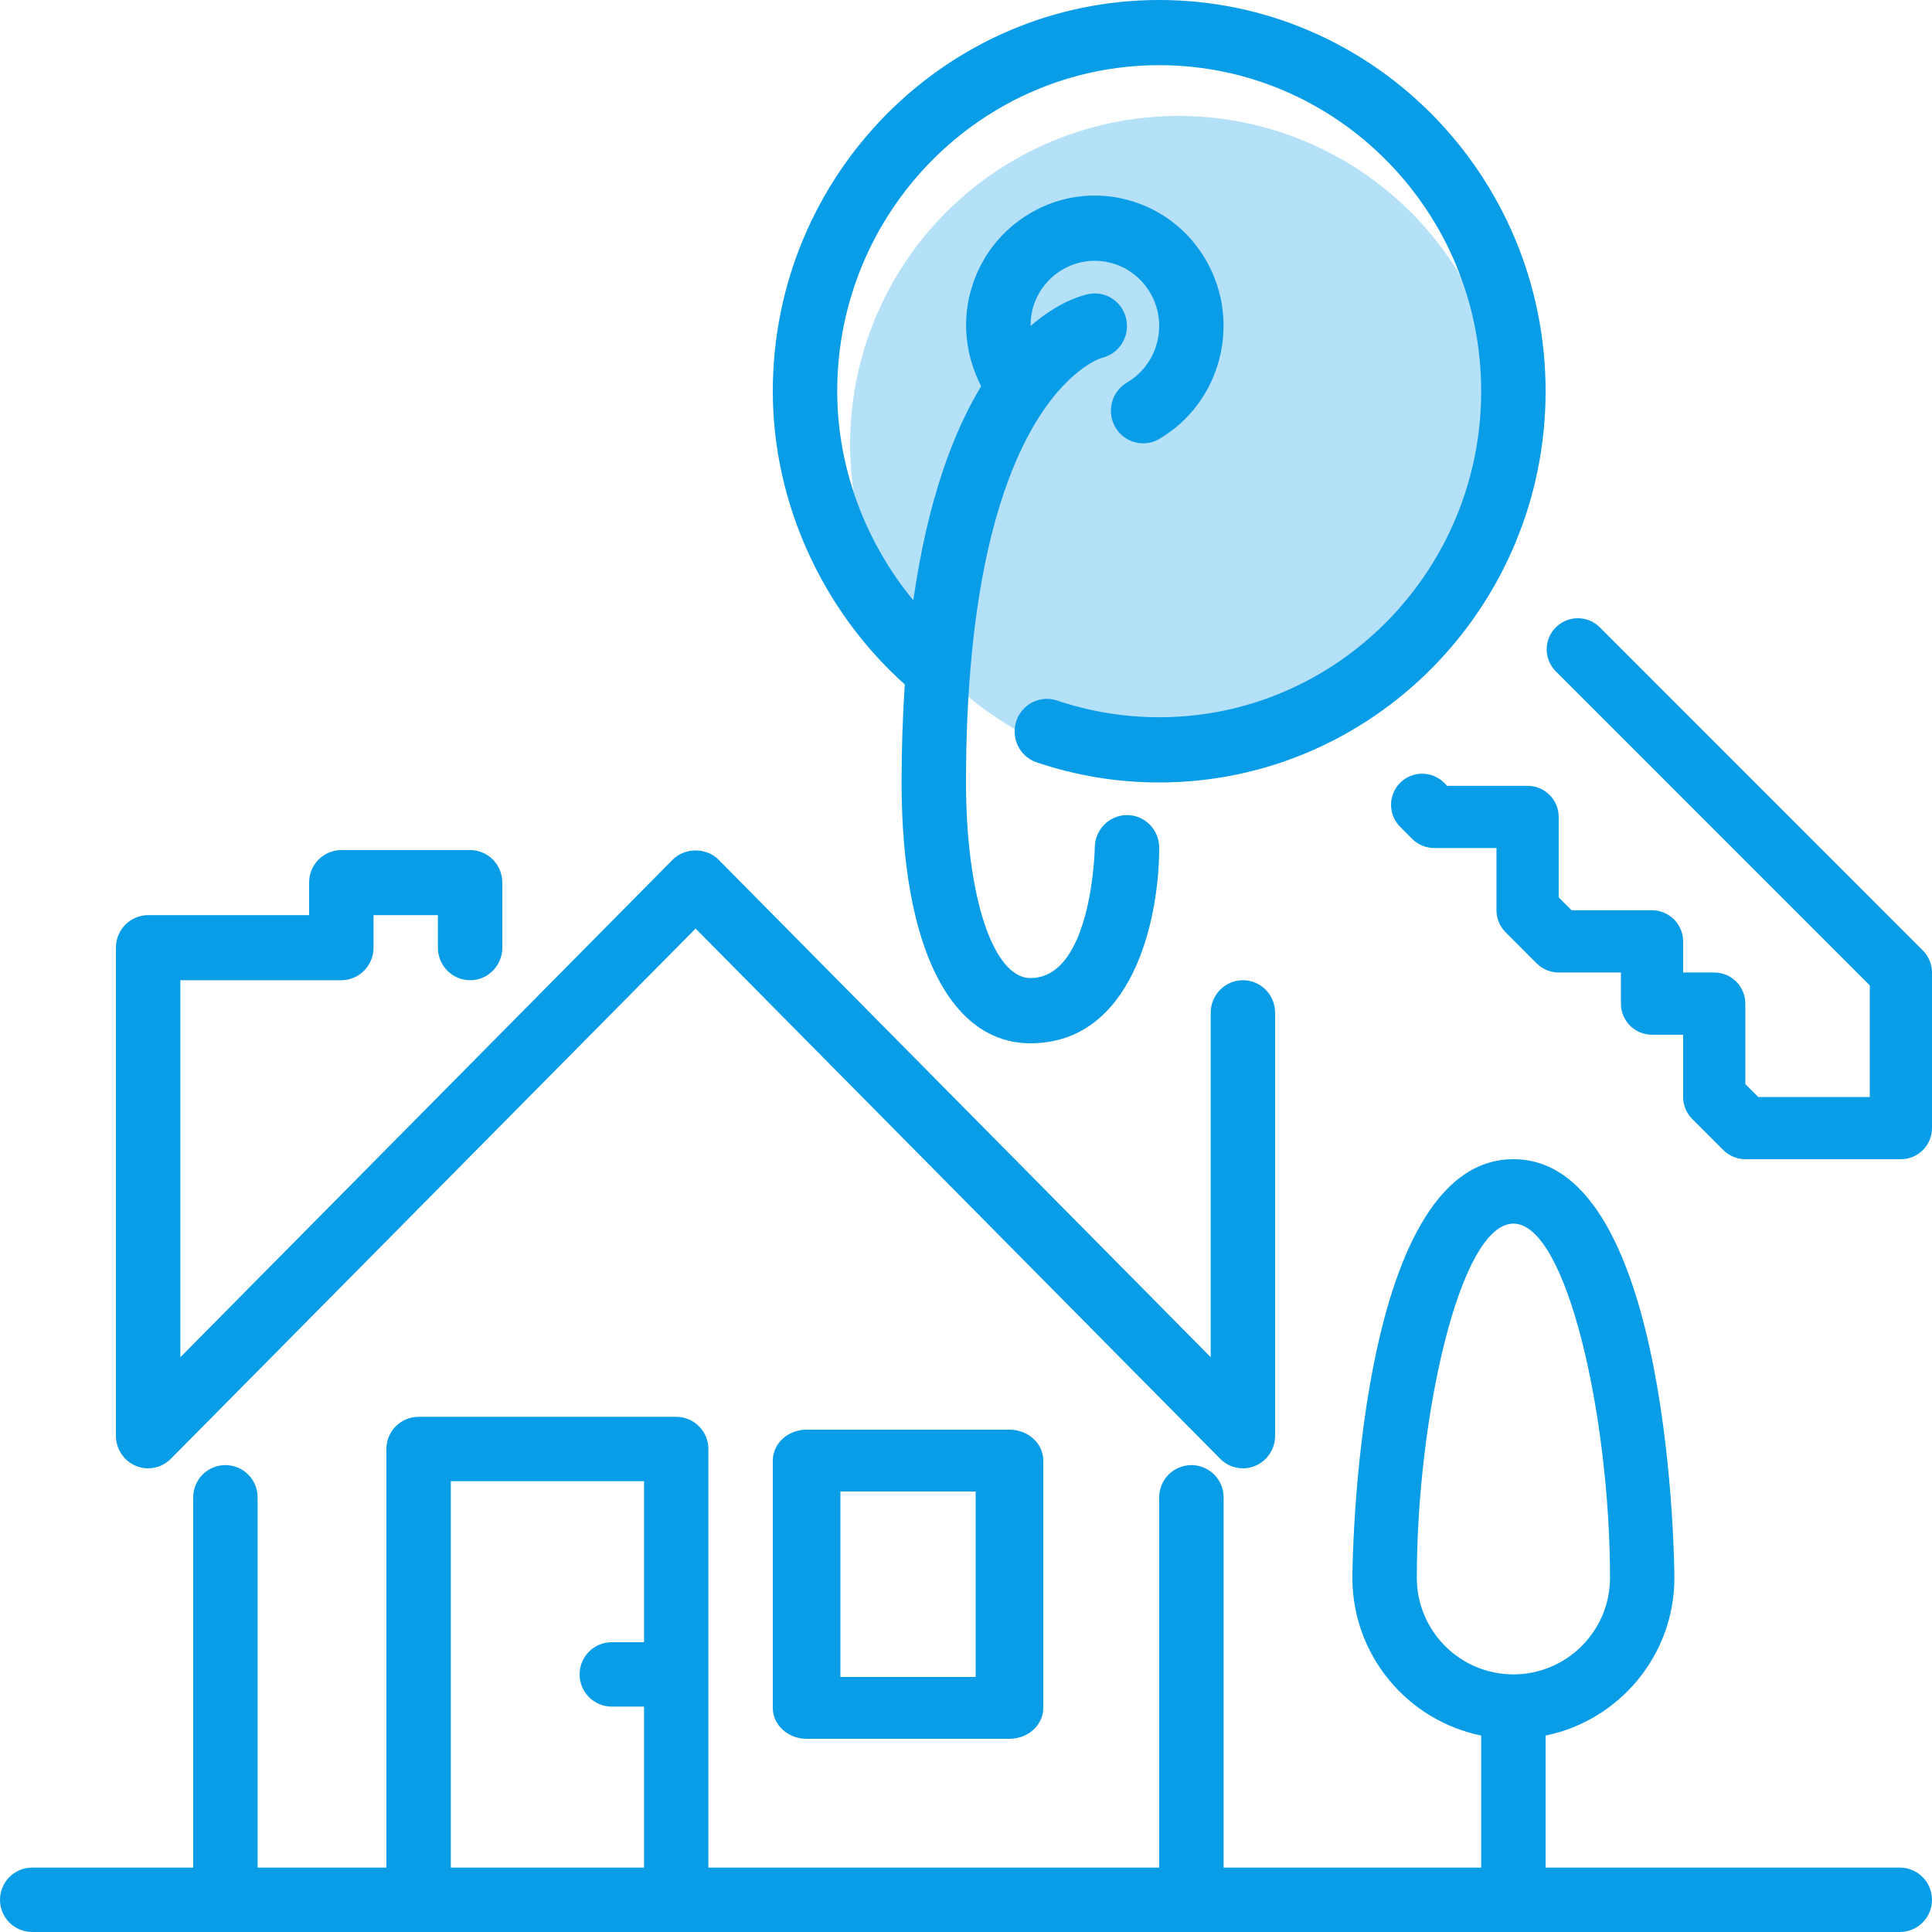 <?xml version="1.0" encoding="UTF-8"?>
<svg width="50px" height="50px" viewBox="0 0 50 50" version="1.1" xmlns="http://www.w3.org/2000/svg" xmlns:xlink="http://www.w3.org/1999/xlink">
    <!-- Generator: Sketch 54.1 (76490) - https://sketchapp.com -->
    <title>house-icon-active</title>
    <desc>Created with Sketch.</desc>
    <g id="house-icon-active" stroke="none" stroke-width="1" fill="none" fill-rule="evenodd">
        <g fill="#099CE7">
            <circle id="Oval" fill-rule="nonzero" opacity="0.3" cx="30.5" cy="11.5" r="8.5"></circle>
            <path d="M3.514,37.936 C3.617,37.979 3.726,38 3.833,38 C4.05,38 4.263,37.914 4.422,37.753 L18.002,24.031 L31.578,37.753 C31.815,37.994 32.173,38.066 32.486,37.936 C32.797,37.805 33,37.498 33,37.158 L33,26.21 C33,25.746 32.627,25.368 32.167,25.368 C31.707,25.368 31.333,25.746 31.333,26.21 L31.333,35.124 L18.594,22.247 C18.282,21.931 17.723,21.931 17.411,22.247 L4.667,35.125 L4.667,25.368 L8.833,25.368 C9.293,25.368 9.667,24.991 9.667,24.526 L9.667,23.684 L11.333,23.684 L11.333,24.526 C11.333,24.991 11.707,25.368 12.167,25.368 C12.627,25.368 13,24.991 13,24.526 L13,22.842 C13,22.377 12.627,22 12.167,22 L8.833,22 C8.373,22 8,22.377 8,22.842 L8,23.684 L3.833,23.684 C3.373,23.684 3,24.061 3,24.526 L3,37.158 C3,37.498 3.203,37.805 3.514,37.936 Z" id="Path"></path>
            <path d="M23.416,17.713 C23.364,18.498 23.333,19.338 23.333,20.25 C23.333,24.476 24.579,27 26.667,27 C29.298,27 30,23.818 30,21.938 C30,21.472 29.627,21.094 29.167,21.094 C28.707,21.094 28.333,21.472 28.333,21.938 C28.333,21.971 28.262,25.312 26.667,25.312 C25.701,25.312 25,23.184 25,20.25 C25,10.413 28.41,9.292 28.517,9.261 C28.957,9.16 29.239,8.722 29.15,8.272 C29.061,7.816 28.625,7.519 28.17,7.611 C28.003,7.644 27.399,7.805 26.672,8.435 C26.673,8.29 26.685,8.145 26.723,8 C26.838,7.565 27.114,7.201 27.5,6.976 C27.886,6.751 28.335,6.691 28.764,6.807 C29.194,6.925 29.554,7.204 29.776,7.594 C30.236,8.399 29.962,9.434 29.167,9.899 C28.768,10.133 28.632,10.649 28.862,11.052 C29.016,11.322 29.296,11.473 29.584,11.473 C29.726,11.473 29.869,11.437 30,11.36 C31.592,10.429 32.138,8.361 31.22,6.75 C30.775,5.97 30.056,5.411 29.196,5.177 C28.334,4.944 27.437,5.064 26.667,5.515 C25.896,5.965 25.344,6.693 25.113,7.564 C24.897,8.379 25,9.226 25.392,9.996 C24.677,11.174 24.008,12.928 23.637,15.537 C22.389,14.024 21.667,12.097 21.667,10.125 C21.667,5.472 25.405,1.687 30,1.687 C34.595,1.687 38.333,5.473 38.333,10.125 C38.333,14.777 34.595,18.562 30,18.562 C29.095,18.562 28.205,18.416 27.356,18.129 C26.921,17.983 26.447,18.221 26.302,18.662 C26.155,19.104 26.391,19.582 26.827,19.729 C27.847,20.074 28.915,20.25 30,20.25 C35.514,20.25 40,15.708 40,10.125 C40,4.542 35.514,0 30,0 C24.486,0 20,4.542 20,10.125 C20,13.002 21.276,15.798 23.416,17.713 Z" id="Path"></path>
            <path d="M49.764,24.599 L41.403,16.236 C41.089,15.921 40.579,15.921 40.264,16.236 C39.95,16.55 39.95,17.06 40.264,17.374 L48.39,25.502 L48.39,28.39 L45.503,28.39 L45.169,28.056 L45.169,25.974 C45.169,25.529 44.809,25.168 44.364,25.168 L43.559,25.168 L43.559,24.363 C43.559,23.919 43.199,23.558 42.754,23.558 L40.673,23.558 L40.339,23.224 L40.339,21.142 C40.339,20.698 39.978,20.337 39.534,20.337 L37.452,20.337 L37.374,20.259 C37.06,19.945 36.55,19.945 36.235,20.259 C35.922,20.574 35.922,21.083 36.235,21.397 L36.549,21.712 C36.7,21.863 36.905,21.947 37.119,21.947 L38.729,21.947 L38.729,23.557 C38.729,23.771 38.813,23.975 38.964,24.126 L39.769,24.933 C39.92,25.084 40.125,25.168 40.339,25.168 L41.949,25.168 L41.949,25.974 C41.949,26.418 42.31,26.779 42.754,26.779 L43.559,26.779 L43.559,28.39 C43.559,28.603 43.644,28.808 43.795,28.959 L44.6,29.764 C44.751,29.915 44.956,30 45.169,30 L49.195,30 C49.639,30 50,29.639 50,29.195 L50,25.168 C50,24.955 49.915,24.75 49.764,24.599 Z" id="Path"></path>
            <path d="M20.875,37 C20.392,37 20,37.358 20,37.8 L20,44.2 C20,44.642 20.392,45 20.875,45 L26.125,45 C26.608,45 27,44.642 27,44.2 L27,37.8 C27,37.358 26.608,37 26.125,37 L20.875,37 Z M25.25,43.4 L21.75,43.4 L21.75,38.6 L25.25,38.6 L25.25,43.4 Z" id="Shape" fill-rule="nonzero"></path>
            <path d="M49.167,48.333 L40,48.333 L40,44.916 C41.899,44.528 43.333,42.846 43.333,40.833 C43.333,40.725 43.286,30 39.167,30 C35.048,30 35,40.725 35,40.833 C35,42.846 36.434,44.528 38.333,44.916 L38.333,48.333 L31.667,48.333 L31.667,38.75 C31.667,38.29 31.293,37.917 30.833,37.917 C30.373,37.917 30,38.29 30,38.75 L30,48.333 L18.333,48.333 L18.333,37.5 C18.333,37.04 17.96,36.667 17.5,36.667 L10.833,36.667 C10.373,36.667 10,37.04 10,37.5 L10,48.333 L6.667,48.333 L6.667,38.75 C6.667,38.29 6.293,37.917 5.833,37.917 C5.373,37.917 5,38.29 5,38.75 L5,48.333 L0.833,48.333 C0.373,48.333 0,48.707 0,49.167 C0,49.627 0.373,50 0.833,50 L49.167,50 C49.627,50 50,49.627 50,49.167 C50,48.707 49.627,48.333 49.167,48.333 Z M16.667,42.5 L15.833,42.5 C15.373,42.5 15,42.873 15,43.333 C15,43.793 15.373,44.167 15.833,44.167 L16.667,44.167 L16.667,48.333 L11.667,48.333 L11.667,38.333 L16.667,38.333 L16.667,42.5 Z M36.667,40.833 C36.667,36.682 37.782,31.667 39.167,31.667 C40.552,31.667 41.667,36.682 41.667,40.833 C41.667,42.212 40.545,43.333 39.167,43.333 C37.788,43.333 36.667,42.212 36.667,40.833 Z" id="Shape" fill-rule="nonzero"></path>
        </g>
    </g>
</svg>